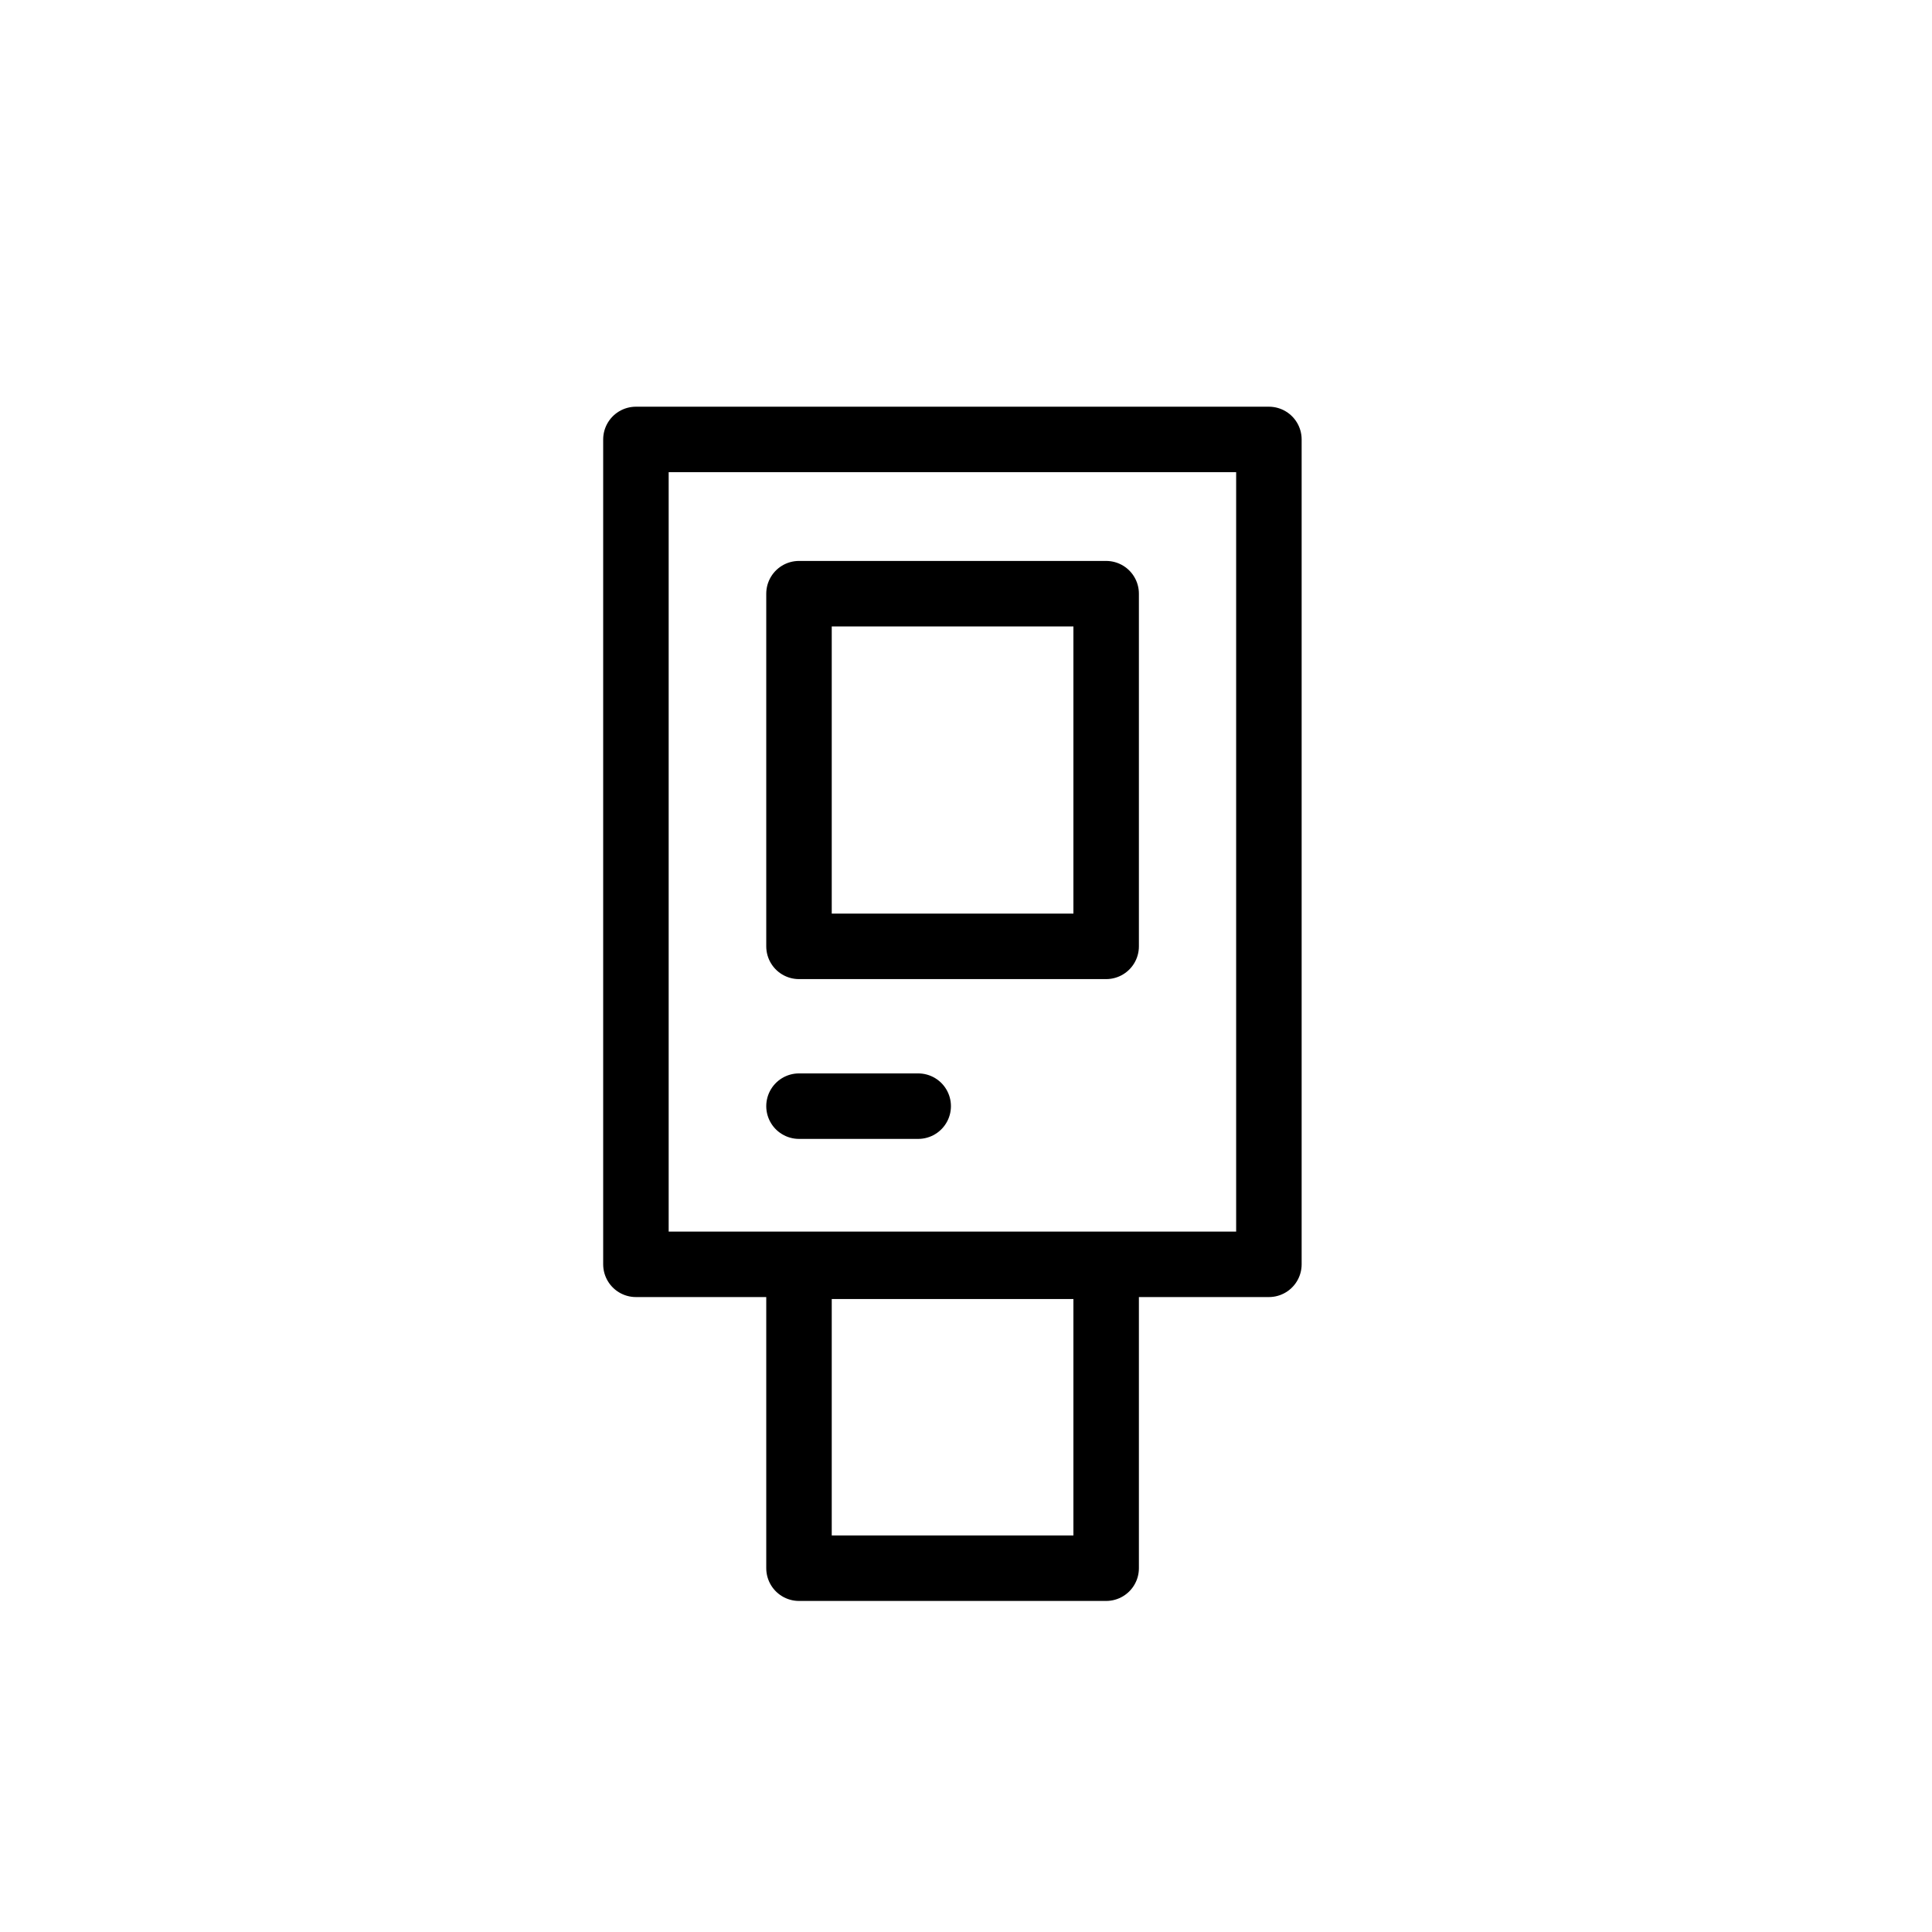 <svg width="59" height="59" viewBox="0 0 59 59" fill="none" xmlns="http://www.w3.org/2000/svg">
<path d="M38.75 13.42H19.42V38.61H38.75V13.42Z" stroke="currentColor" stroke-width="2" stroke-linecap="round" stroke-linejoin="round"/>
<path d="M33.78 38.67H24.4V47.89H33.78V38.67Z" stroke="currentColor" stroke-width="2" stroke-linecap="round" stroke-linejoin="round"/>
<path d="M33.78 18.13H24.4V28.9H33.78V18.13Z" stroke="currentColor" stroke-width="2" stroke-linecap="round" stroke-linejoin="round"/>
<path d="M24.4 33.78H28.04" stroke="currentColor" stroke-width="2" stroke-linecap="round" stroke-linejoin="round"/>
</svg>

